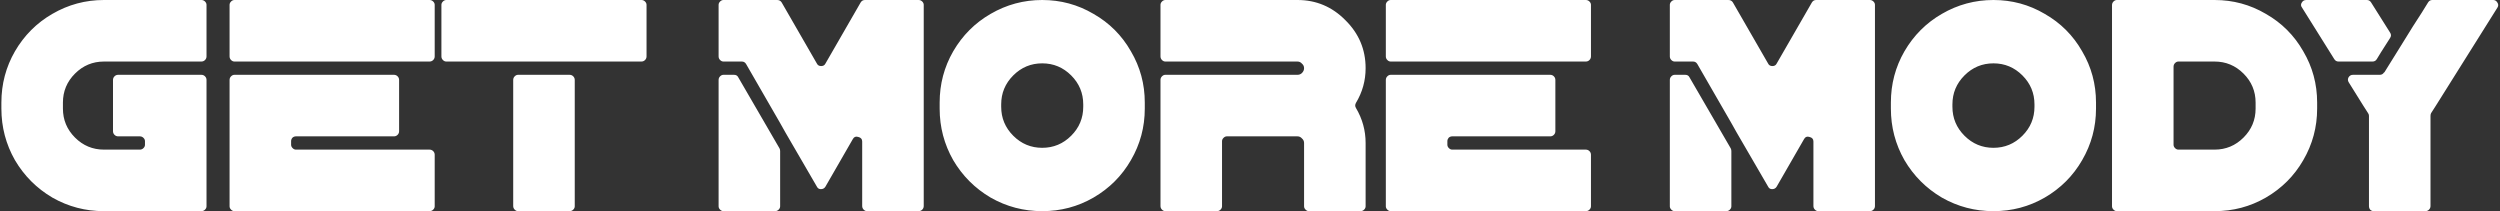 <svg width="663" height="56" viewBox="0 0 663 56" fill="none" xmlns="http://www.w3.org/2000/svg">
<rect x="0" y="0" width="663" height="56" fill="#333333" stroke="none"/>
<path d="M54.768 21.2V54.72C54.768 55.04 54.635 55.333 54.368 55.6C54.102 55.867 53.782 56 53.408 56H27.568C22.662 56 18.102 54.8 13.888 52.4C9.728 49.947 6.421 46.64 3.968 42.48C1.568 38.267 0.368 33.707 0.368 28.8V27.2C0.368 22.293 1.568 17.76 3.968 13.6C6.421 9.387 9.728 6.08 13.888 3.68C18.102 1.227 22.662 -3.8147e-06 27.568 -3.8147e-06H53.408C53.782 -3.8147e-06 54.102 0.133 54.368 0.4C54.635 0.667 54.768 0.96 54.768 1.28V14.96C54.768 15.333 54.635 15.653 54.368 15.92C54.102 16.187 53.782 16.32 53.408 16.32H28.528C28.208 16.32 27.915 16.32 27.648 16.32H27.568C24.581 16.32 22.021 17.387 19.888 19.52C17.755 21.653 16.688 24.213 16.688 27.2V28.8C16.688 31.787 17.755 34.347 19.888 36.48C22.021 38.613 24.581 39.68 27.568 39.68H37.088C37.462 39.68 37.782 39.547 38.048 39.28C38.315 39.013 38.448 38.72 38.448 38.4V37.44C38.448 37.12 38.315 36.827 38.048 36.56C37.782 36.293 37.462 36.16 37.088 36.16H31.328C30.955 36.16 30.635 36.027 30.368 35.76C30.102 35.493 29.968 35.173 29.968 34.8V21.2C29.968 20.827 30.102 20.507 30.368 20.24C30.635 19.973 30.955 19.84 31.328 19.84H53.408C53.782 19.84 54.102 19.973 54.368 20.24C54.635 20.507 54.768 20.827 54.768 21.2ZM115.282 14.96C115.282 15.333 115.149 15.653 114.882 15.92C114.615 16.187 114.295 16.32 113.922 16.32H62.162C61.842 16.32 61.548 16.187 61.282 15.92C61.015 15.653 60.882 15.333 60.882 14.96V1.28C60.882 0.96 61.015 0.667 61.282 0.4C61.548 0.133 61.842 -3.8147e-06 62.162 -3.8147e-06H113.922C114.295 -3.8147e-06 114.615 0.133 114.882 0.4C115.149 0.667 115.282 0.96 115.282 1.28V14.96ZM62.162 56C61.842 56 61.548 55.867 61.282 55.6C61.015 55.333 60.882 55.04 60.882 54.72V21.2C60.882 20.827 61.015 20.507 61.282 20.24C61.548 19.973 61.842 19.84 62.162 19.84H104.482C104.855 19.84 105.175 19.973 105.442 20.24C105.709 20.507 105.842 20.827 105.842 21.2V34.8C105.842 35.173 105.709 35.493 105.442 35.76C105.175 36.027 104.855 36.16 104.482 36.16H78.482C78.109 36.16 77.788 36.293 77.522 36.56C77.308 36.827 77.202 37.12 77.202 37.44V38.4C77.202 38.72 77.335 39.013 77.602 39.28C77.868 39.547 78.162 39.68 78.482 39.68H113.922C114.295 39.68 114.615 39.813 114.882 40.08C115.149 40.347 115.282 40.667 115.282 41.04V54.72C115.282 55.04 115.149 55.333 114.882 55.6C114.615 55.867 114.295 56 113.922 56H62.162ZM117.062 1.28C117.062 0.96 117.196 0.667 117.463 0.4C117.729 0.133 118.023 -3.8147e-06 118.343 -3.8147e-06H170.103C170.476 -3.8147e-06 170.796 0.133 171.063 0.4C171.329 0.667 171.463 0.96 171.463 1.28V14.96C171.463 15.333 171.329 15.653 171.063 15.92C170.796 16.187 170.476 16.32 170.103 16.32H118.343C118.023 16.32 117.729 16.187 117.463 15.92C117.196 15.653 117.062 15.333 117.062 14.96V1.28ZM137.383 56C137.063 56 136.769 55.867 136.503 55.6C136.236 55.333 136.103 55.013 136.103 54.64V21.2C136.103 20.827 136.236 20.507 136.503 20.24C136.769 19.973 137.063 19.84 137.383 19.84H151.063C151.436 19.84 151.756 19.973 152.023 20.24C152.289 20.507 152.423 20.827 152.423 21.2V54.72C152.423 55.04 152.289 55.333 152.023 55.6C151.756 55.867 151.436 56 151.063 56H137.383ZM190.573 14.96V1.28C190.573 0.96 190.706 0.667 190.973 0.4C191.24 0.133 191.533 -3.8147e-06 191.853 -3.8147e-06H206.093C206.626 -3.8147e-06 207.026 0.213 207.293 0.64L216.653 16.88C216.866 17.307 217.24 17.52 217.773 17.52C218.306 17.52 218.68 17.307 218.893 16.88L228.253 0.64C228.52 0.213 228.893 -3.8147e-06 229.373 -3.8147e-06H243.613C243.986 -3.8147e-06 244.306 0.133 244.573 0.4C244.84 0.667 244.973 0.96 244.973 1.28V54.64C244.973 55.013 244.84 55.333 244.573 55.6C244.306 55.867 243.986 56 243.613 56H229.933C229.613 56 229.32 55.867 229.053 55.6C228.786 55.333 228.653 55.013 228.653 54.64V37.52C228.653 36.88 228.306 36.48 227.613 36.32C226.973 36.107 226.493 36.293 226.173 36.88L218.893 49.52C218.626 49.947 218.226 50.16 217.693 50.16C217.213 50.16 216.866 49.947 216.653 49.52L208.333 35.2L206.893 32.64L197.853 16.96C197.586 16.533 197.213 16.32 196.733 16.32H191.853C191.533 16.32 191.24 16.187 190.973 15.92C190.706 15.653 190.573 15.333 190.573 14.96ZM191.853 56C191.533 56 191.24 55.867 190.973 55.6C190.706 55.333 190.573 55.04 190.573 54.72V21.2C190.573 20.827 190.706 20.507 190.973 20.24C191.24 19.973 191.533 19.84 191.853 19.84H194.653C195.186 19.84 195.56 20.053 195.773 20.48L206.733 39.36C206.84 39.573 206.893 39.813 206.893 40.08V54.72C206.893 55.04 206.76 55.333 206.493 55.6C206.226 55.867 205.906 56 205.533 56H191.853ZM262.716 3.68C266.93 1.227 271.49 -3.8147e-06 276.396 -3.8147e-06C281.303 -3.8147e-06 285.836 1.227 289.996 3.68C294.21 6.08 297.516 9.387 299.916 13.6C302.37 17.76 303.596 22.293 303.596 27.2V28.8C303.596 33.707 302.37 38.267 299.916 42.48C297.516 46.64 294.21 49.947 289.996 52.4C285.836 54.8 281.303 56 276.396 56C271.49 56 266.93 54.8 262.716 52.4C258.556 49.947 255.25 46.64 252.796 42.48C250.396 38.267 249.196 33.707 249.196 28.8V27.2C249.196 22.293 250.396 17.76 252.796 13.6C255.25 9.387 258.556 6.08 262.716 3.68ZM287.276 28.32V27.68C287.276 24.693 286.21 22.133 284.076 20C281.943 17.867 279.383 16.8 276.396 16.8C273.41 16.8 270.85 17.867 268.716 20C266.583 22.133 265.516 24.693 265.516 27.68V28.32C265.516 31.307 266.583 33.867 268.716 36C270.85 38.133 273.41 39.2 276.396 39.2C279.383 39.2 281.943 38.133 284.076 36C286.21 33.867 287.276 31.307 287.276 28.32ZM309.041 56C308.721 56 308.427 55.867 308.161 55.6C307.894 55.333 307.761 55.013 307.761 54.64V21.2C307.761 20.827 307.894 20.507 308.161 20.24C308.427 19.973 308.721 19.84 309.041 19.84H344.081C344.561 19.84 344.961 19.68 345.281 19.36C345.654 18.987 345.841 18.56 345.841 18.08C345.841 17.6 345.654 17.2 345.281 16.88C344.961 16.507 344.561 16.32 344.081 16.32H309.041C308.721 16.32 308.427 16.187 308.161 15.92C307.894 15.653 307.761 15.333 307.761 14.96V1.28C307.761 0.96 307.894 0.667 308.161 0.4C308.427 0.133 308.721 -3.8147e-06 309.041 -3.8147e-06H344.081C349.041 -3.8147e-06 353.281 1.787 356.801 5.36C360.374 8.88 362.161 13.12 362.161 18.08C362.161 21.387 361.307 24.453 359.601 27.28C359.334 27.76 359.334 28.213 359.601 28.64C361.307 31.52 362.161 34.613 362.161 37.92V54.72C362.161 55.04 362.027 55.333 361.761 55.6C361.494 55.867 361.174 56 360.801 56H347.121C346.801 56 346.507 55.867 346.241 55.6C345.974 55.333 345.841 55.04 345.841 54.72V37.92C345.841 37.44 345.654 37.04 345.281 36.72C344.961 36.347 344.561 36.16 344.081 36.16H325.361C325.041 36.16 324.747 36.293 324.481 36.56C324.214 36.827 324.081 37.12 324.081 37.44V54.72C324.081 55.04 323.947 55.333 323.681 55.6C323.414 55.867 323.094 56 322.721 56H309.041ZM421.923 14.96C421.923 15.333 421.789 15.653 421.523 15.92C421.256 16.187 420.936 16.32 420.563 16.32H368.803C368.483 16.32 368.189 16.187 367.923 15.92C367.656 15.653 367.523 15.333 367.523 14.96V1.28C367.523 0.96 367.656 0.667 367.923 0.4C368.189 0.133 368.483 -3.8147e-06 368.803 -3.8147e-06H420.563C420.936 -3.8147e-06 421.256 0.133 421.523 0.4C421.789 0.667 421.923 0.96 421.923 1.28V14.96ZM368.803 56C368.483 56 368.189 55.867 367.923 55.6C367.656 55.333 367.523 55.04 367.523 54.72V21.2C367.523 20.827 367.656 20.507 367.923 20.24C368.189 19.973 368.483 19.84 368.803 19.84H411.123C411.496 19.84 411.816 19.973 412.083 20.24C412.349 20.507 412.483 20.827 412.483 21.2V34.8C412.483 35.173 412.349 35.493 412.083 35.76C411.816 36.027 411.496 36.16 411.123 36.16H385.122C384.749 36.16 384.429 36.293 384.163 36.56C383.949 36.827 383.843 37.12 383.843 37.44V38.4C383.843 38.72 383.976 39.013 384.243 39.28C384.509 39.547 384.803 39.68 385.122 39.68H420.563C420.936 39.68 421.256 39.813 421.523 40.08C421.789 40.347 421.923 40.667 421.923 41.04V54.72C421.923 55.04 421.789 55.333 421.523 55.6C421.256 55.867 420.936 56 420.563 56H368.803ZM442.839 14.96V1.28C442.839 0.96 442.972 0.667 443.239 0.4C443.505 0.133 443.799 -3.8147e-06 444.119 -3.8147e-06H458.359C458.892 -3.8147e-06 459.292 0.213 459.559 0.64L468.919 16.88C469.132 17.307 469.505 17.52 470.039 17.52C470.572 17.52 470.945 17.307 471.159 16.88L480.519 0.64C480.785 0.213 481.159 -3.8147e-06 481.639 -3.8147e-06H495.879C496.252 -3.8147e-06 496.572 0.133 496.839 0.4C497.105 0.667 497.239 0.96 497.239 1.28V54.64C497.239 55.013 497.105 55.333 496.839 55.6C496.572 55.867 496.252 56 495.879 56H482.199C481.879 56 481.585 55.867 481.319 55.6C481.052 55.333 480.919 55.013 480.919 54.64V37.52C480.919 36.88 480.572 36.48 479.879 36.32C479.239 36.107 478.759 36.293 478.439 36.88L471.159 49.52C470.892 49.947 470.492 50.16 469.959 50.16C469.479 50.16 469.132 49.947 468.919 49.52L460.599 35.2L459.159 32.64L450.119 16.96C449.852 16.533 449.479 16.32 448.999 16.32H444.119C443.799 16.32 443.505 16.187 443.239 15.92C442.972 15.653 442.839 15.333 442.839 14.96ZM444.119 56C443.799 56 443.505 55.867 443.239 55.6C442.972 55.333 442.839 55.04 442.839 54.72V21.2C442.839 20.827 442.972 20.507 443.239 20.24C443.505 19.973 443.799 19.84 444.119 19.84H446.919C447.452 19.84 447.825 20.053 448.039 20.48L458.999 39.36C459.105 39.573 459.159 39.813 459.159 40.08V54.72C459.159 55.04 459.025 55.333 458.759 55.6C458.492 55.867 458.172 56 457.799 56H444.119ZM514.982 3.68C519.195 1.227 523.755 -3.8147e-06 528.662 -3.8147e-06C533.569 -3.8147e-06 538.102 1.227 542.262 3.68C546.475 6.08 549.782 9.387 552.182 13.6C554.635 17.76 555.862 22.293 555.862 27.2V28.8C555.862 33.707 554.635 38.267 552.182 42.48C549.782 46.64 546.475 49.947 542.262 52.4C538.102 54.8 533.569 56 528.662 56C523.755 56 519.195 54.8 514.982 52.4C510.822 49.947 507.515 46.64 505.062 42.48C502.662 38.267 501.462 33.707 501.462 28.8V27.2C501.462 22.293 502.662 17.76 505.062 13.6C507.515 9.387 510.822 6.08 514.982 3.68ZM539.542 28.32V27.68C539.542 24.693 538.475 22.133 536.342 20C534.209 17.867 531.649 16.8 528.662 16.8C525.675 16.8 523.115 17.867 520.982 20C518.849 22.133 517.782 24.693 517.782 27.68V28.32C517.782 31.307 518.849 33.867 520.982 36C523.115 38.133 525.675 39.2 528.662 39.2C531.649 39.2 534.209 38.133 536.342 36C538.475 33.867 539.542 31.307 539.542 28.32ZM587.306 -3.8147e-06C592.213 -3.8147e-06 596.746 1.227 600.906 3.68C605.12 6.08 608.426 9.387 610.826 13.6C613.28 17.76 614.506 22.293 614.506 27.2V28.8C614.506 33.707 613.28 38.267 610.826 42.48C608.426 46.64 605.12 49.947 600.906 52.4C596.746 54.8 592.213 56 587.306 56H561.386C561.066 56 560.773 55.867 560.506 55.6C560.24 55.333 560.106 55.04 560.106 54.72V1.36C560.106 0.987 560.24 0.667 560.506 0.4C560.773 0.133 561.066 -3.8147e-06 561.386 -3.8147e-06H587.306ZM598.186 28.8V27.2C598.186 24.213 597.12 21.653 594.986 19.52C592.853 17.387 590.293 16.32 587.306 16.32H577.706C577.386 16.32 577.093 16.453 576.826 16.72C576.56 16.987 576.426 17.307 576.426 17.68V38.4C576.426 38.72 576.56 39.013 576.826 39.28C577.093 39.547 577.386 39.68 577.706 39.68H587.306C590.293 39.68 592.853 38.613 594.986 36.48C597.12 34.347 598.186 31.787 598.186 28.8ZM633.849 8.64C634.169 9.12 634.169 9.6 633.849 10.08L631.449 13.84L630.329 15.68C630.062 16.107 629.689 16.32 629.209 16.32H620.169C619.689 16.32 619.315 16.107 619.049 15.68L610.489 2C610.169 1.573 610.142 1.147 610.409 0.72C610.675 0.24 611.075 -3.8147e-06 611.609 -3.8147e-06H627.689C628.169 -3.8147e-06 628.542 0.213 628.809 0.64L633.849 8.64ZM644.729 30C644.622 30.213 644.569 30.453 644.569 30.72V54.64C644.569 55.013 644.435 55.333 644.169 55.6C643.902 55.867 643.582 56 643.209 56H629.529C629.155 56 628.835 55.867 628.569 55.6C628.355 55.333 628.249 55.013 628.249 54.64V30.72C628.249 30.453 628.169 30.213 628.009 30L626.729 28L622.889 21.84C622.622 21.413 622.595 20.987 622.809 20.56C623.075 20.08 623.475 19.84 624.009 19.84H631.129C631.609 19.84 631.982 19.627 632.249 19.2H632.329L636.409 12.64L639.929 6.96L642.249 3.36L643.929 0.64C644.195 0.213 644.569 -3.8147e-06 645.049 -3.8147e-06H661.209C661.689 -3.8147e-06 662.062 0.24 662.329 0.72C662.595 1.147 662.595 1.573 662.329 2L646.009 28L644.729 30Z" fill="white"/>
</svg>
